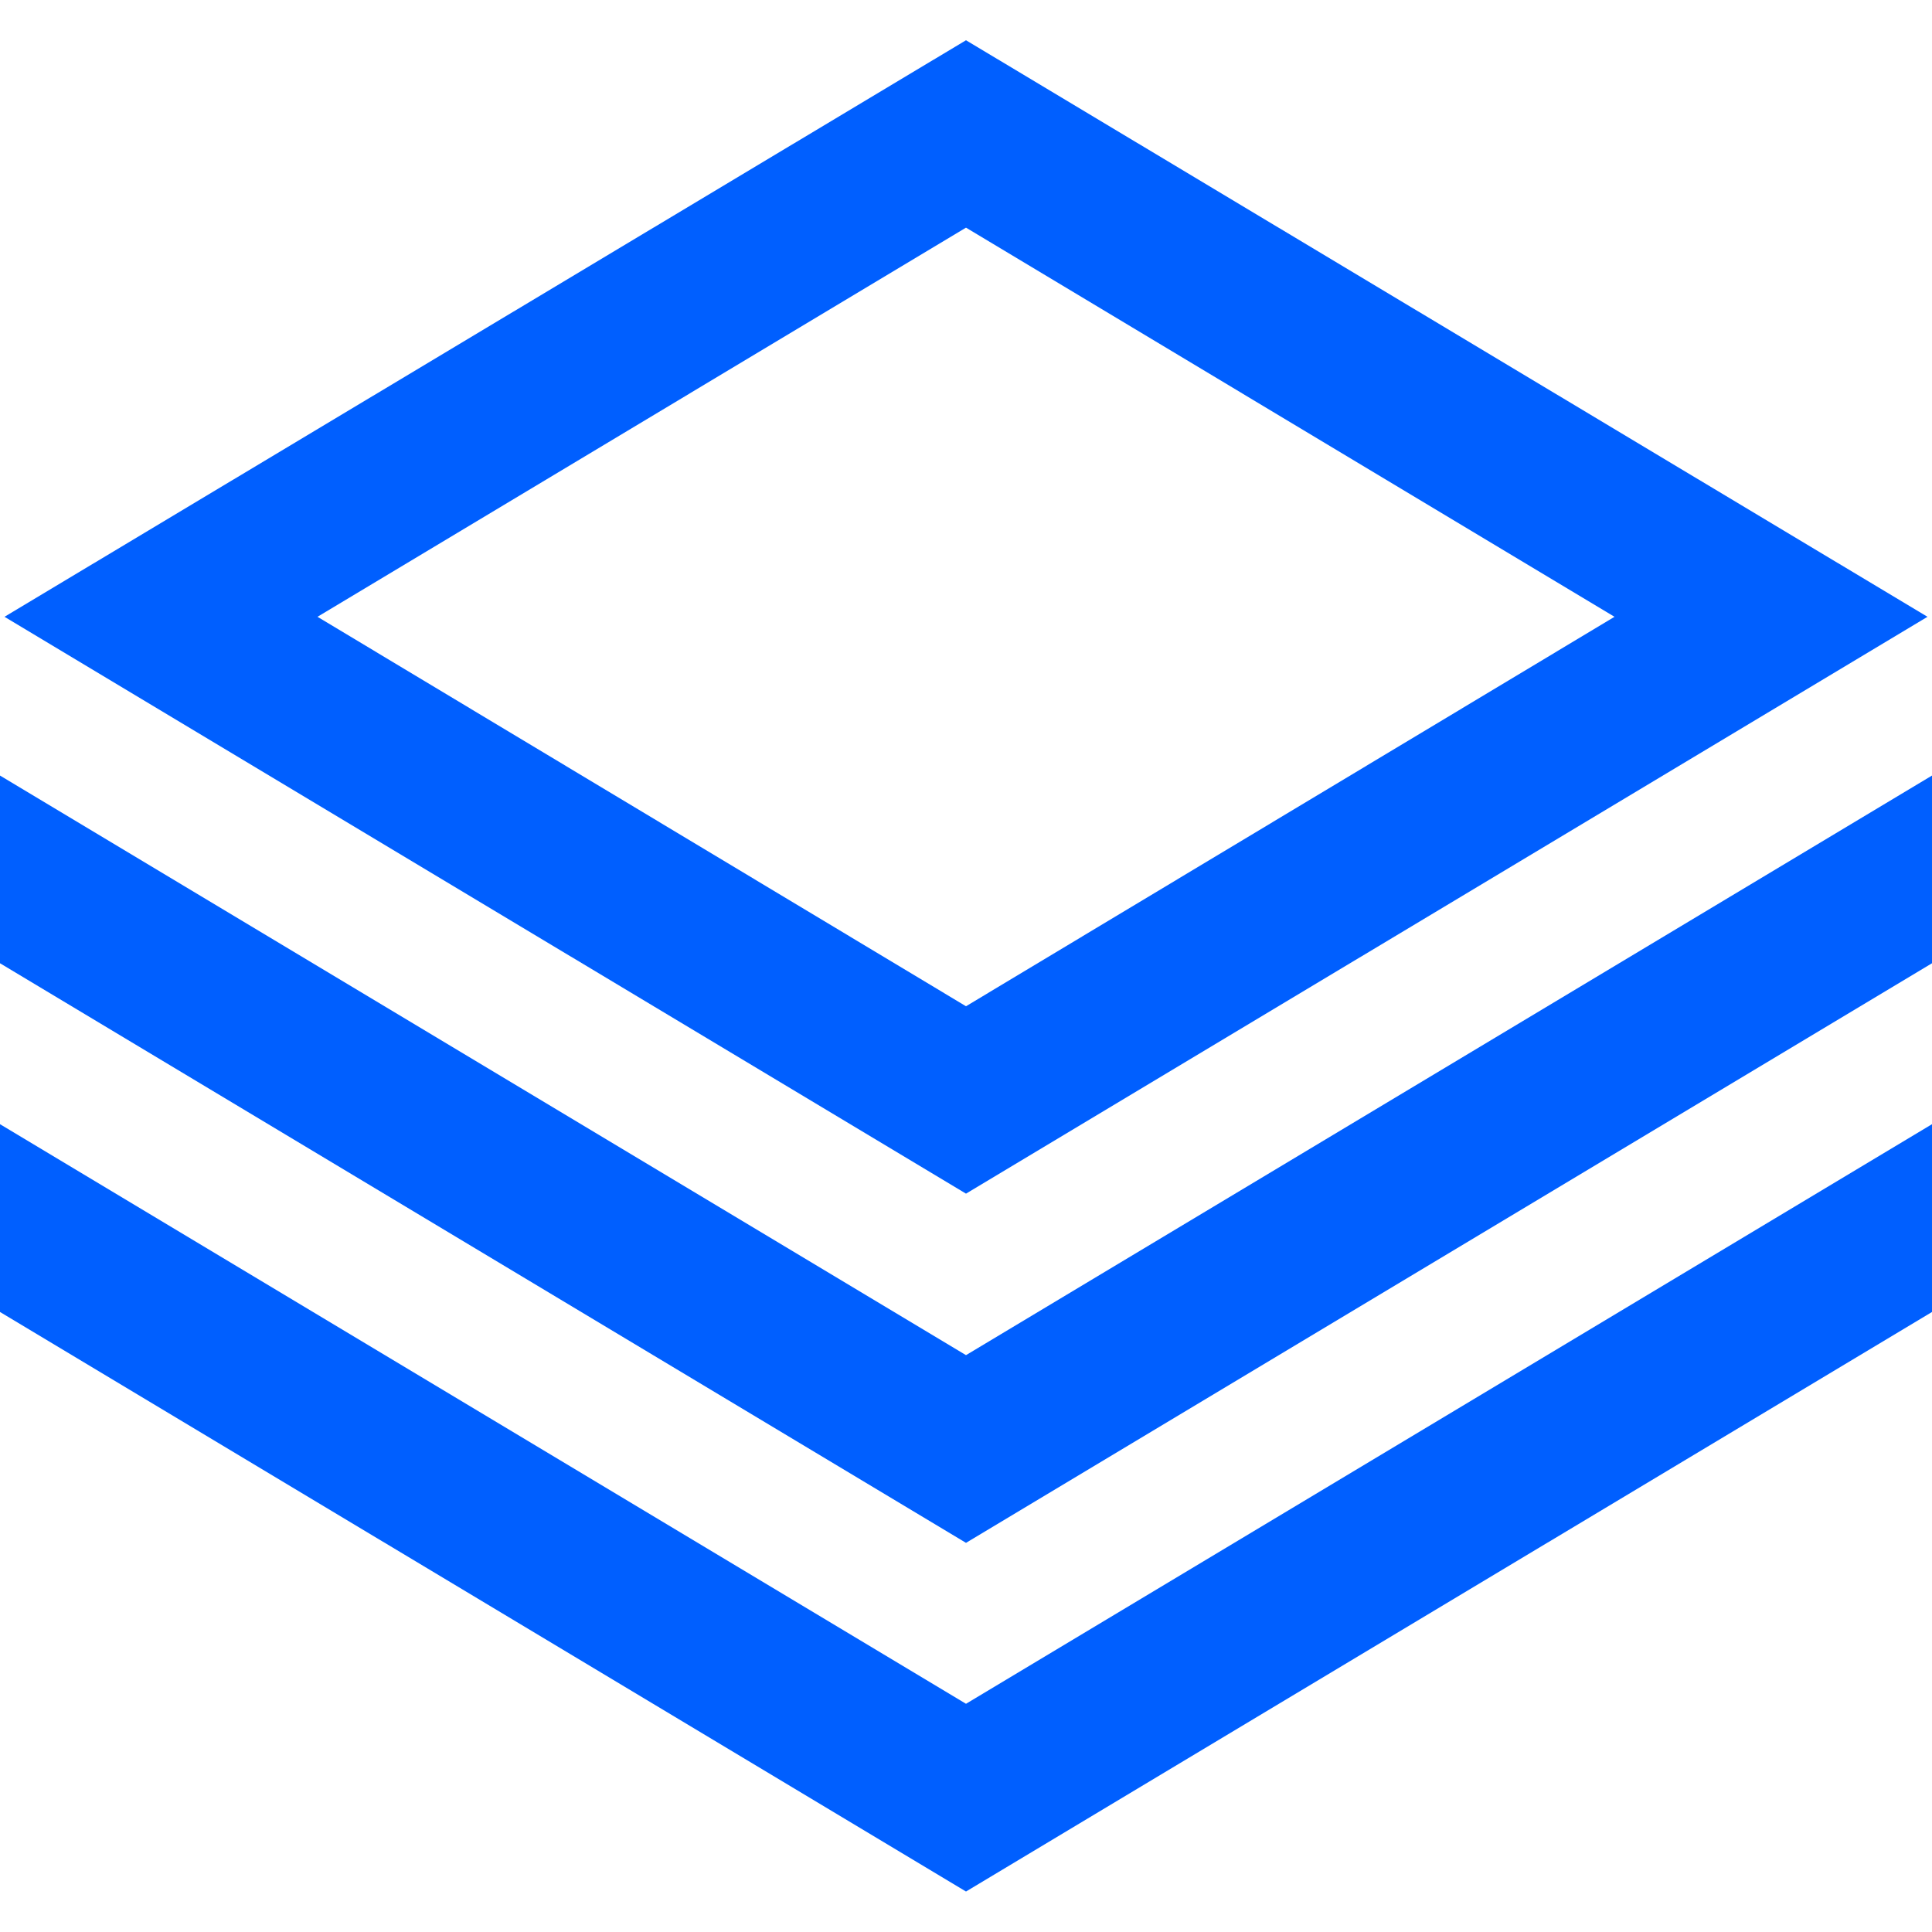 <svg xmlns="http://www.w3.org/2000/svg" viewBox="0 0 24 24"><defs><style>.cls-1{fill:#005fff;}</style></defs><title>22 layers</title><g id="_01_align_center" data-name="01 align center"><path class="cls-1" d="M23.944,7.662,12,.5.056,7.662,12,14.828ZM12,2.828l8.056,4.834L12,12.5,3.944,7.662Z"/><polygon class="cls-1" points="24 13.965 12 21.165 0 13.965 0 16.298 12 23.497 24 16.298 24 13.965"/><polygon class="cls-1" points="24 9.634 21.485 11.143 21.485 11.143 12 16.834 2.515 11.143 2.515 11.143 0 9.634 0 11.966 12 19.166 24 11.966 24 9.634"/></g></svg>